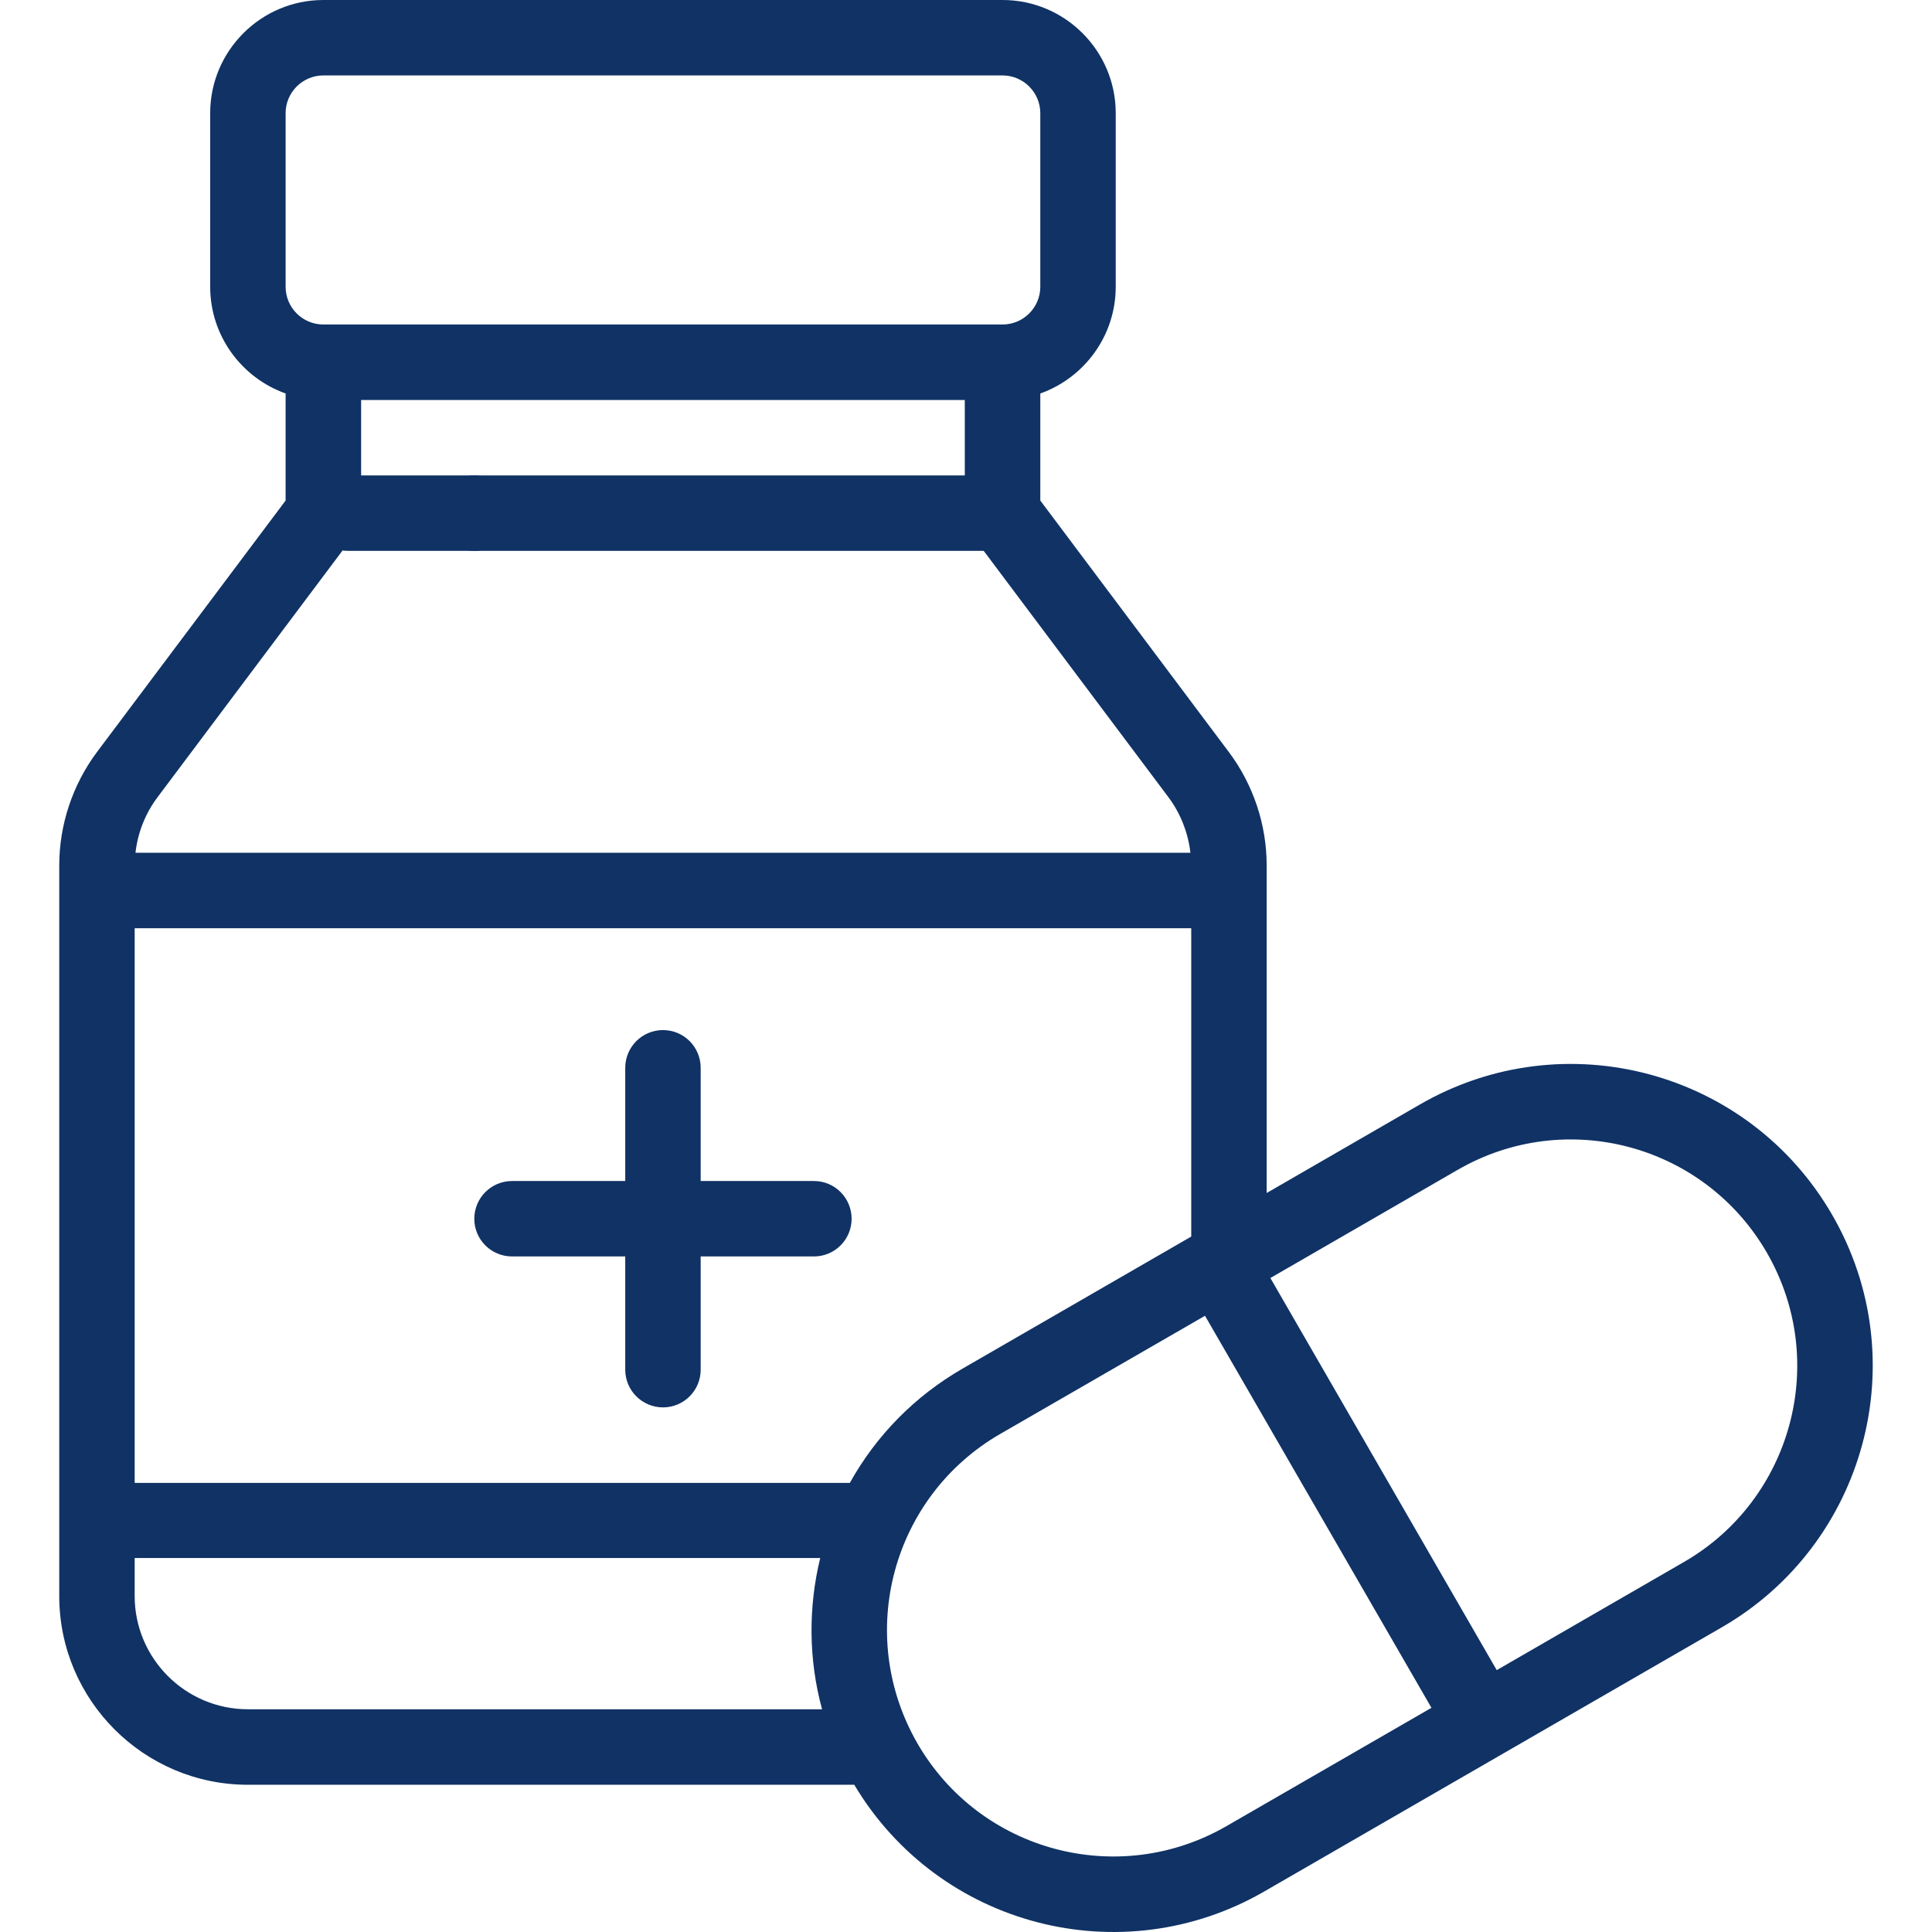 <svg width="24" height="24" viewBox="0 0 24 24" fill="none" xmlns="http://www.w3.org/2000/svg">
<g clip-path="url(#clip0_9189_12212)">
<path d="M5.892 5.906C5.633 5.906 5.423 6.116 5.423 6.375C5.423 6.634 5.633 6.844 5.892 6.844C6.151 6.844 6.361 6.634 6.361 6.375C6.361 6.116 6.151 5.906 5.892 5.906Z" fill="#103265"/>
<path d="M10.111 14.671H8.704V13.265C8.704 13.006 8.495 12.796 8.236 12.796C7.977 12.796 7.767 13.006 7.767 13.265V14.671H6.361C6.102 14.671 5.892 14.881 5.892 15.14C5.892 15.399 6.102 15.608 6.361 15.608H7.767V17.015C7.767 17.273 7.977 17.483 8.236 17.483C8.495 17.483 8.704 17.273 8.704 17.015V15.608H10.111C10.369 15.608 10.579 15.399 10.579 15.14C10.579 14.881 10.37 14.671 10.111 14.671Z" fill="#103265"/>
<path d="M22.761 15.093C21.725 13.298 19.434 12.684 17.639 13.72L15.735 14.82V10.749C15.735 10.246 15.569 9.747 15.266 9.343L12.923 6.218V4.888C13.468 4.694 13.86 4.173 13.86 3.562V1.406C13.86 0.631 13.229 0 12.454 0H4.017C3.242 0 2.611 0.631 2.611 1.406V3.562C2.611 4.173 3.003 4.694 3.548 4.888V6.218L1.204 9.343C0.902 9.747 0.736 10.246 0.736 10.749V19.827C0.736 21.119 1.787 22.171 3.079 22.171H10.612C11.663 23.933 13.93 24.522 15.706 23.496L21.389 20.215C23.168 19.188 23.803 16.898 22.761 15.093ZM3.548 1.406C3.548 1.148 3.758 0.937 4.017 0.937H12.454C12.712 0.937 12.923 1.148 12.923 1.406V3.562C12.923 3.821 12.712 4.031 12.454 4.031H4.017C3.758 4.031 3.548 3.821 3.548 3.562L3.548 1.406ZM1.955 9.906L4.392 6.656C4.453 6.575 4.486 6.476 4.486 6.375V4.969H11.985V5.906L4.323 5.906C4.064 5.906 3.855 6.116 3.855 6.375C3.855 6.634 4.064 6.843 4.323 6.843L12.22 6.843L14.516 9.905C14.666 10.106 14.759 10.346 14.788 10.593H1.683C1.711 10.345 1.805 10.106 1.955 9.906ZM3.079 21.233C2.304 21.233 1.673 20.602 1.673 19.827V19.354H10.189C10.041 19.962 10.042 20.611 10.212 21.233L3.079 21.233ZM10.557 18.421H1.673V11.531H14.798V15.361L11.956 17.002C11.364 17.344 10.885 17.831 10.557 18.421ZM15.237 22.684C13.892 23.461 12.173 23.002 11.396 21.656C10.615 20.297 11.088 18.585 12.425 17.813L14.969 16.345L17.782 21.215L15.237 22.684ZM20.92 19.403L18.593 20.747L15.781 15.876L18.108 14.532C19.454 13.755 21.172 14.216 21.949 15.562C22.73 16.915 22.255 18.632 20.92 19.403Z" fill="#103265"/>
</g>
<defs>
<clipPath id="clip0_9189_12212">
<rect width="24" height="24" fill="white"/>
</clipPath>
</defs>
</svg>
